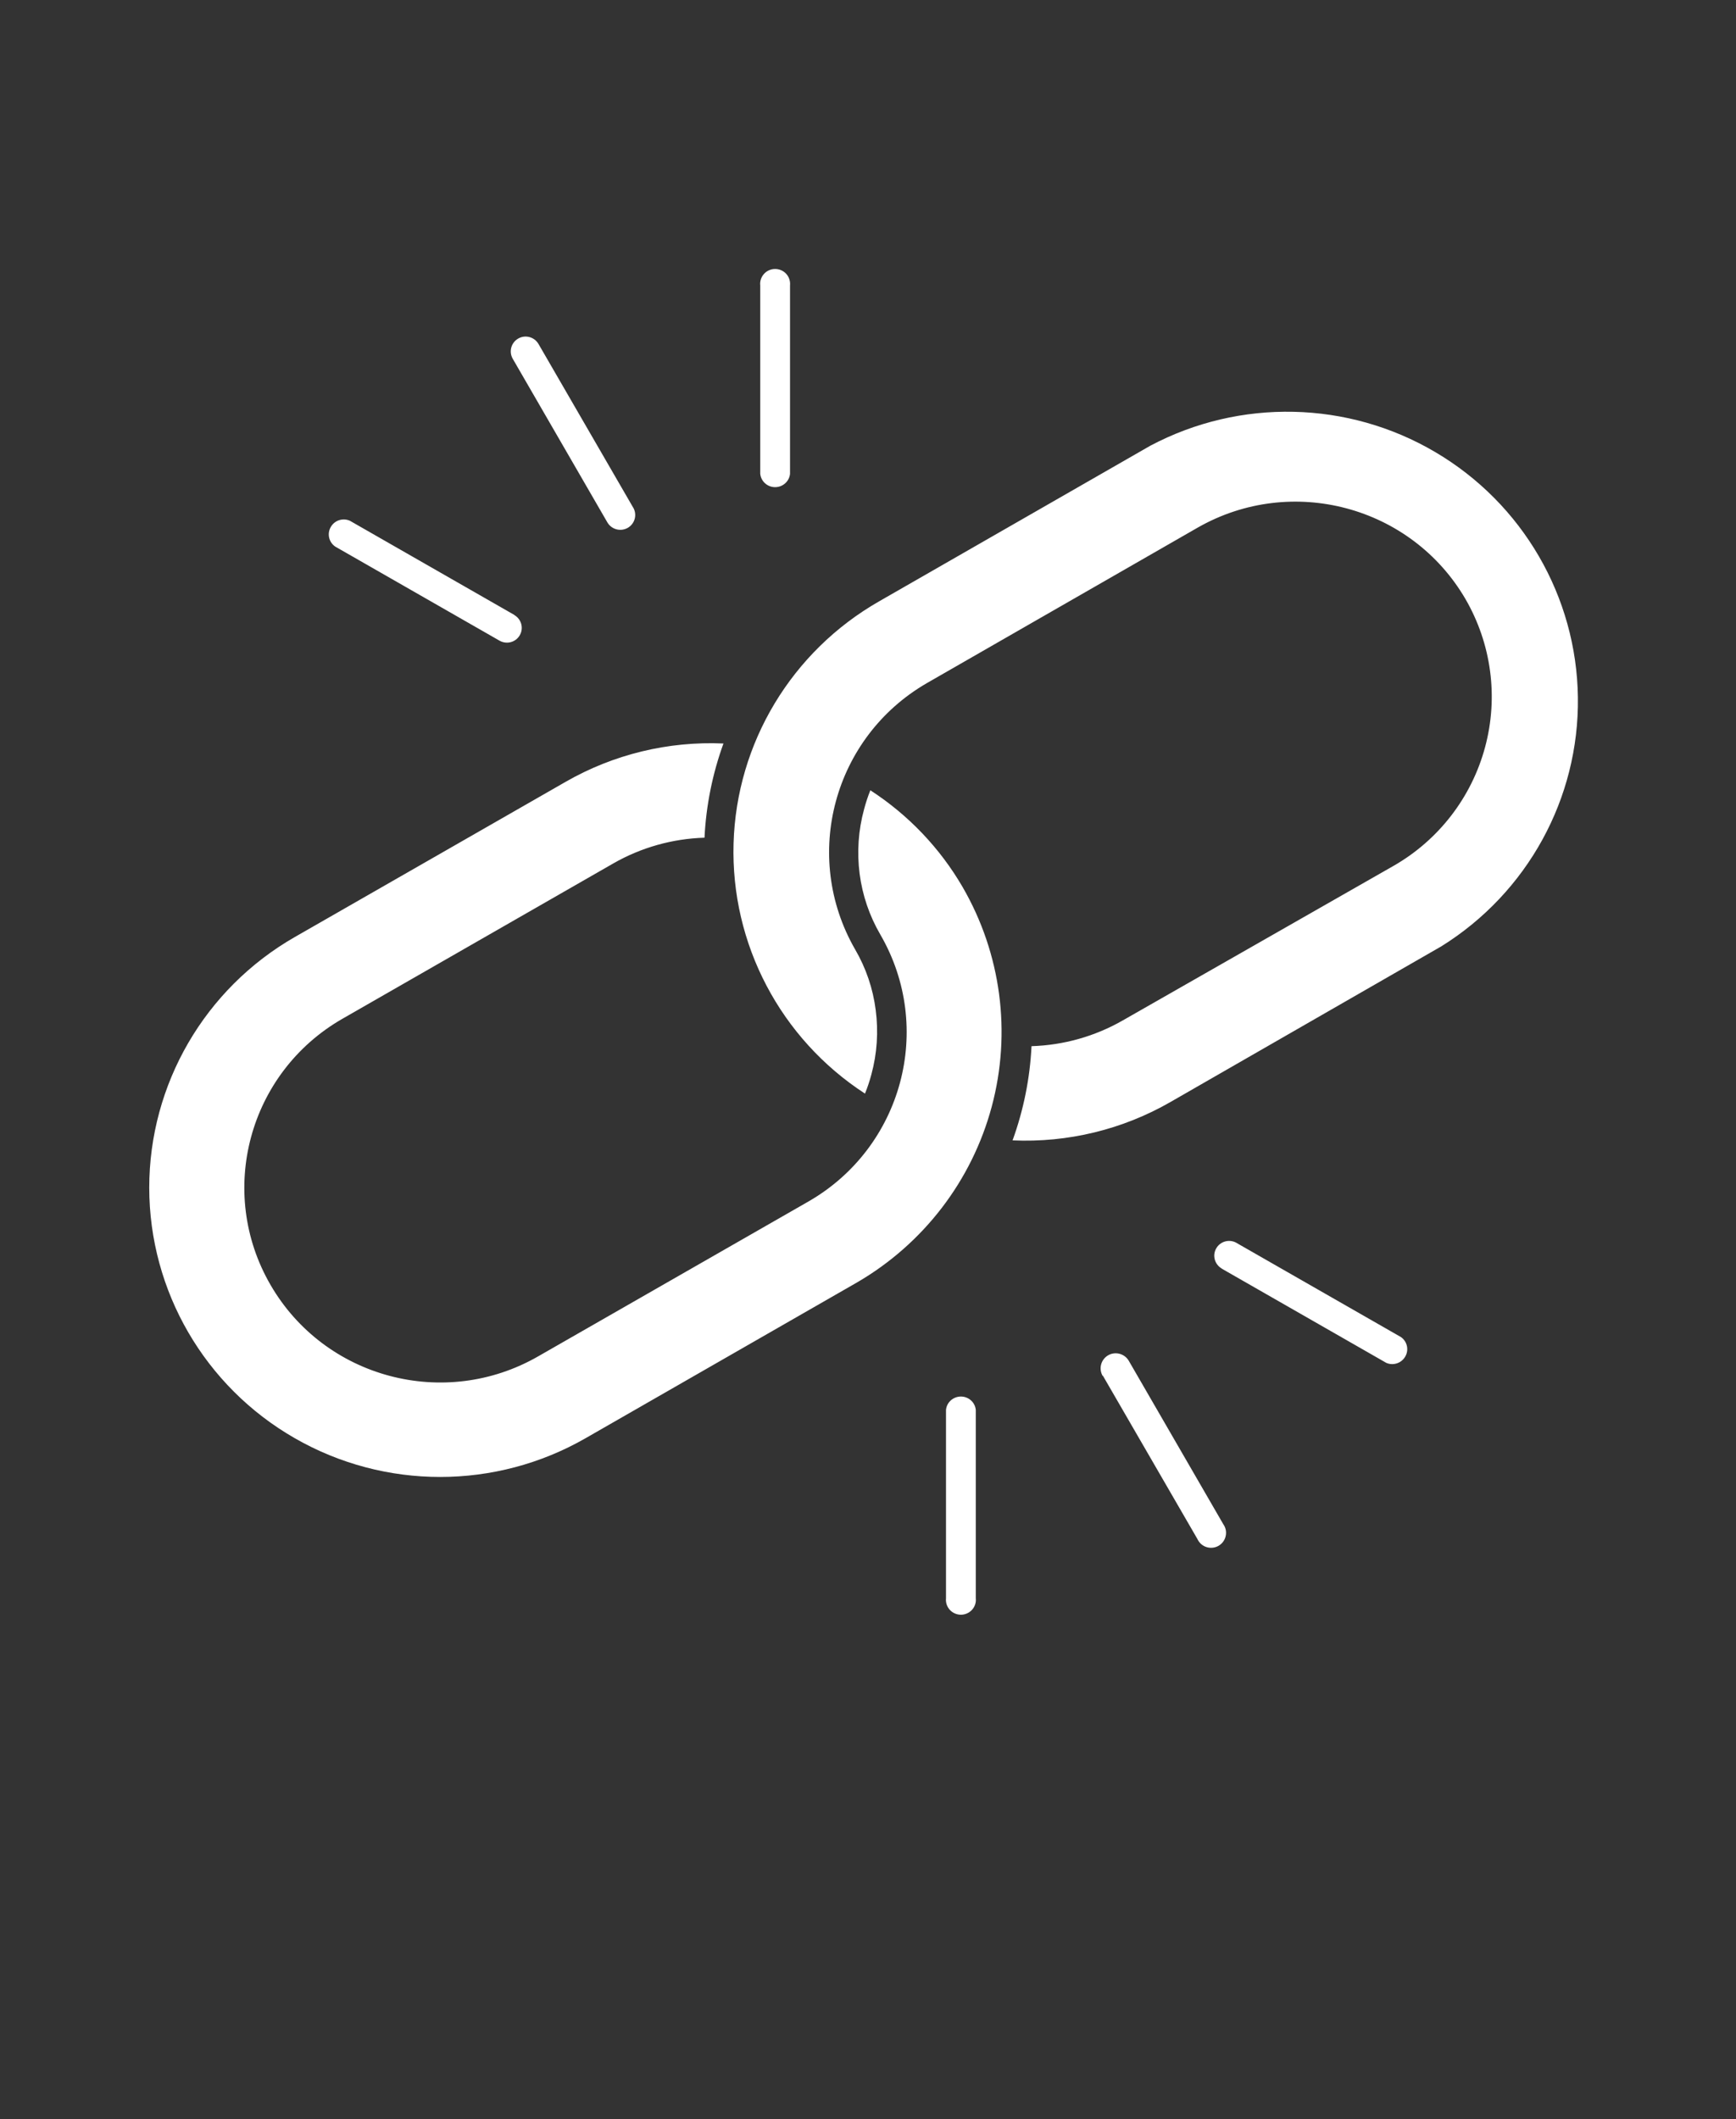 <svg width="68" height="83" viewBox="0 0 68 83" fill="none" xmlns="http://www.w3.org/2000/svg">
<rect x="0" y="0" width="68" height="83" fill="#333333" stroke="none"/>
<path fill-rule="evenodd" clip-rule="evenodd" d="M43.198 53.895C43.029 53.618 43.116 53.256 43.394 53.085C43.671 52.917 44.036 53.004 44.207 53.28L47.916 59.692C48.013 59.827 48.047 59.995 48.011 60.156C47.977 60.319 47.873 60.456 47.73 60.54C47.586 60.622 47.414 60.639 47.255 60.588C47.098 60.538 46.97 60.42 46.902 60.271L43.193 53.864L43.198 53.895ZM20.147 24.088C20.424 24.249 20.521 24.602 20.359 24.879C20.2 25.155 19.845 25.251 19.565 25.09L13.122 21.401H13.124C12.878 21.228 12.806 20.897 12.958 20.637C13.107 20.376 13.431 20.272 13.706 20.395L20.149 24.084L20.147 24.088ZM30.946 18.555C30.917 18.853 30.663 19.079 30.361 19.079C30.062 19.079 29.808 18.853 29.779 18.555V11.177C29.76 11.014 29.816 10.848 29.927 10.726C30.038 10.603 30.197 10.534 30.361 10.534C30.528 10.534 30.687 10.603 30.798 10.726C30.909 10.848 30.962 11.014 30.946 11.177L30.946 18.555ZM24.8 19.876L21.091 13.468L21.093 13.471C20.931 13.195 20.576 13.098 20.299 13.259C20.021 13.418 19.924 13.771 20.084 14.05L23.793 20.462C23.957 20.738 24.312 20.832 24.592 20.671C24.87 20.51 24.964 20.155 24.802 19.876L24.8 19.876ZM37.709 34.745C36.821 33.215 35.582 31.916 34.092 30.95C33.995 31.193 33.913 31.44 33.846 31.695C33.621 32.516 33.563 33.376 33.672 34.221C33.781 35.059 34.056 35.869 34.483 36.601C36.606 40.259 35.348 44.937 31.67 47.053L21.081 53.119C17.411 55.228 12.717 53.977 10.599 50.326C8.481 46.676 9.739 42.01 13.409 39.901L24.023 33.815C25.111 33.191 26.341 32.845 27.596 32.807C27.657 31.548 27.908 30.304 28.338 29.118C26.176 29.022 24.03 29.543 22.156 30.619L11.543 36.7C8.017 38.724 5.846 42.466 5.846 46.515C5.849 50.562 8.02 54.304 11.548 56.326C15.073 58.35 19.415 58.348 22.941 56.323L33.561 50.23C36.169 48.717 38.07 46.239 38.847 43.338C39.625 40.437 39.214 37.346 37.709 34.745ZM57.4 23.455C58.421 25.213 58.699 27.3 58.172 29.259C57.646 31.219 56.359 32.893 54.591 33.907L43.978 39.964C42.889 40.588 41.66 40.934 40.405 40.972C40.344 42.231 40.093 43.475 39.663 44.661C41.825 44.757 43.971 44.238 45.845 43.16L56.461 37.06L56.458 37.062C59.829 34.963 61.858 31.27 61.807 27.316C61.758 23.363 59.641 19.72 56.219 17.705C52.8 15.69 48.569 15.596 45.06 17.455L34.44 23.548C31.008 25.508 28.847 29.101 28.734 33.032C28.62 36.966 30.571 40.677 33.882 42.829C33.981 42.586 34.063 42.339 34.131 42.084C34.355 41.263 34.413 40.403 34.302 39.558C34.196 38.719 33.921 37.91 33.493 37.178C31.395 33.527 32.646 28.875 36.299 26.757L46.92 20.66C50.592 18.568 55.273 19.816 57.4 23.455ZM37.055 55.216C37.084 54.918 37.338 54.693 37.64 54.693C37.939 54.693 38.193 54.918 38.222 55.216V62.594C38.241 62.76 38.185 62.923 38.075 63.045C37.963 63.168 37.804 63.238 37.64 63.238C37.473 63.238 37.314 63.168 37.203 63.045C37.092 62.923 37.038 62.76 37.055 62.594L37.055 55.216ZM47.854 49.683L54.297 53.372H54.295C54.57 53.494 54.894 53.389 55.043 53.129C55.195 52.87 55.123 52.538 54.877 52.365L48.434 48.676H48.436C48.156 48.516 47.801 48.612 47.642 48.888C47.48 49.164 47.577 49.517 47.854 49.678L47.854 49.683Z" fill="white"/>
</svg>
